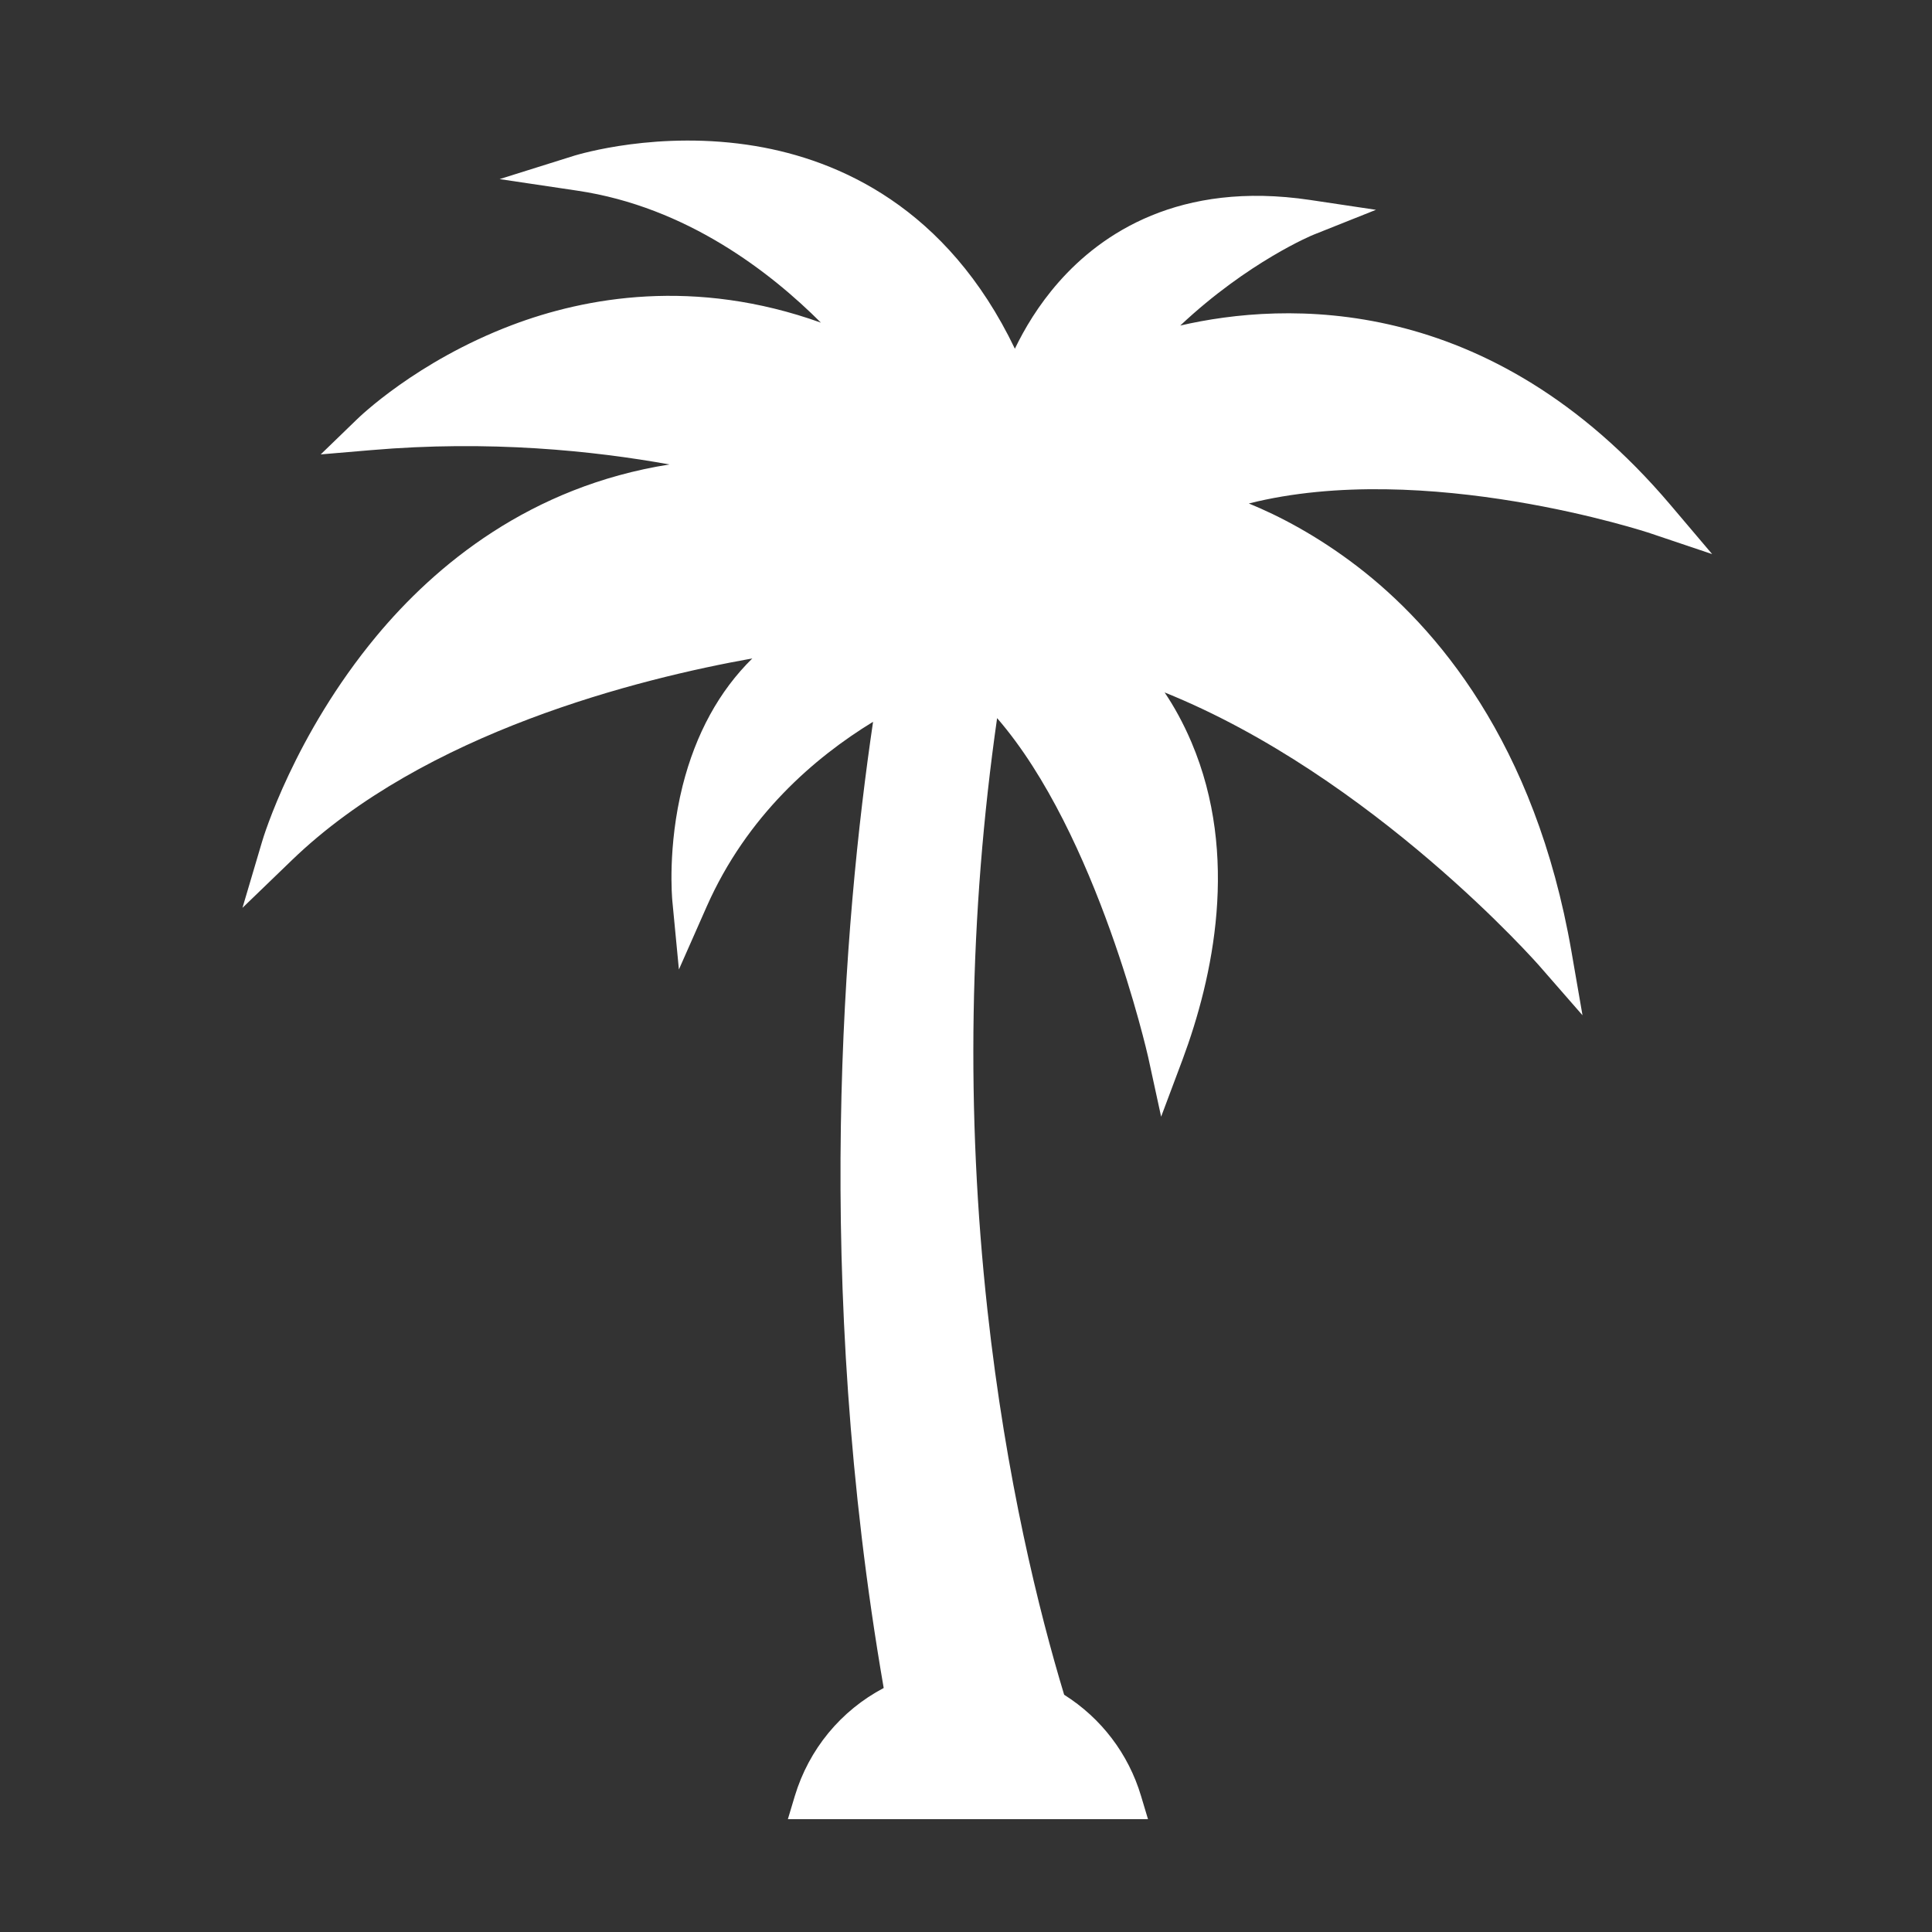 <?xml version="1.0" encoding="UTF-8"?> <svg xmlns="http://www.w3.org/2000/svg" xmlns:xlink="http://www.w3.org/1999/xlink" version="1.1" id="Layer_1" x="0px" y="0px" viewBox="0 0 1000 1000" style="enable-background:new 0 0 1000 1000;" xml:space="preserve"><rect x="0" y="0" width="1000" height="1000" fill="#333333" stroke="none"/> <path style="fill:#FFFFFF;" d="M854.4,276.1l31.8,10.7l-21.7-25.6c-93.6-110.3-199.8-105.1-253.6-92.7c35.2-33.1,68.8-47,69.2-47.1 l32.1-12.8l-34.1-5.1c-67.7-10.1-108.1,17.5-130.1,42.5c-10.5,11.9-17.8,24.3-22.7,34.5c-35.2-73.4-91.4-97.7-134.2-104.9 c-50.1-8.4-91.8,4.4-93.6,4.9l-38.9,12.2l40.3,6c56.6,8.4,100.1,42.4,126,68.3c-65.3-23.4-121.8-13.2-160,1.3 c-49.3,18.7-79.1,47.7-80.3,48.9L166,235.2l25.9-2.2c61.3-5.3,115.3,0.3,154.6,7.4c-72.2,11.4-121.2,52.2-151.7,88.9 c-42.5,51.2-58.6,104.3-59.2,106.5l-10.1,34.1l25.6-24.7c68.6-66.2,179.5-93.9,238.3-104.4c-17.1,16.8-29.3,39-36.1,66 c-7.9,31.6-5.4,58.4-5.3,59.5l3.4,35.5l14.4-32.6c20.8-47,55.8-77.1,86.1-95.6c-15.2,102.7-31.1,288.7,5.5,500.1 c-22.2,11.7-38.7,31.7-46,55.9l-3.6,12h186.4l-3.6-12c-6.5-21.8-20.6-40.3-39.8-52.4c-13-43-30.1-111.6-39.7-199.1 c-11.2-102.1-9.5-205.1,5-306.4c52.1,60.1,77.9,174.2,78.2,175.5L601,578l11.1-29.6c15.8-42.5,29.5-105.5,4.6-164.2 c-4.3-10.1-9.1-18.7-13.9-25.8c107.7,43.4,193.4,140.8,194.3,141.9l22,25.2l-5.7-32.9c-18.8-108.7-70.5-168.4-110.7-199.3 c-21.1-16.2-41.1-26.5-56.3-32.7C737.6,237.6,853.1,275.6,854.4,276.1z"></path> </svg> 